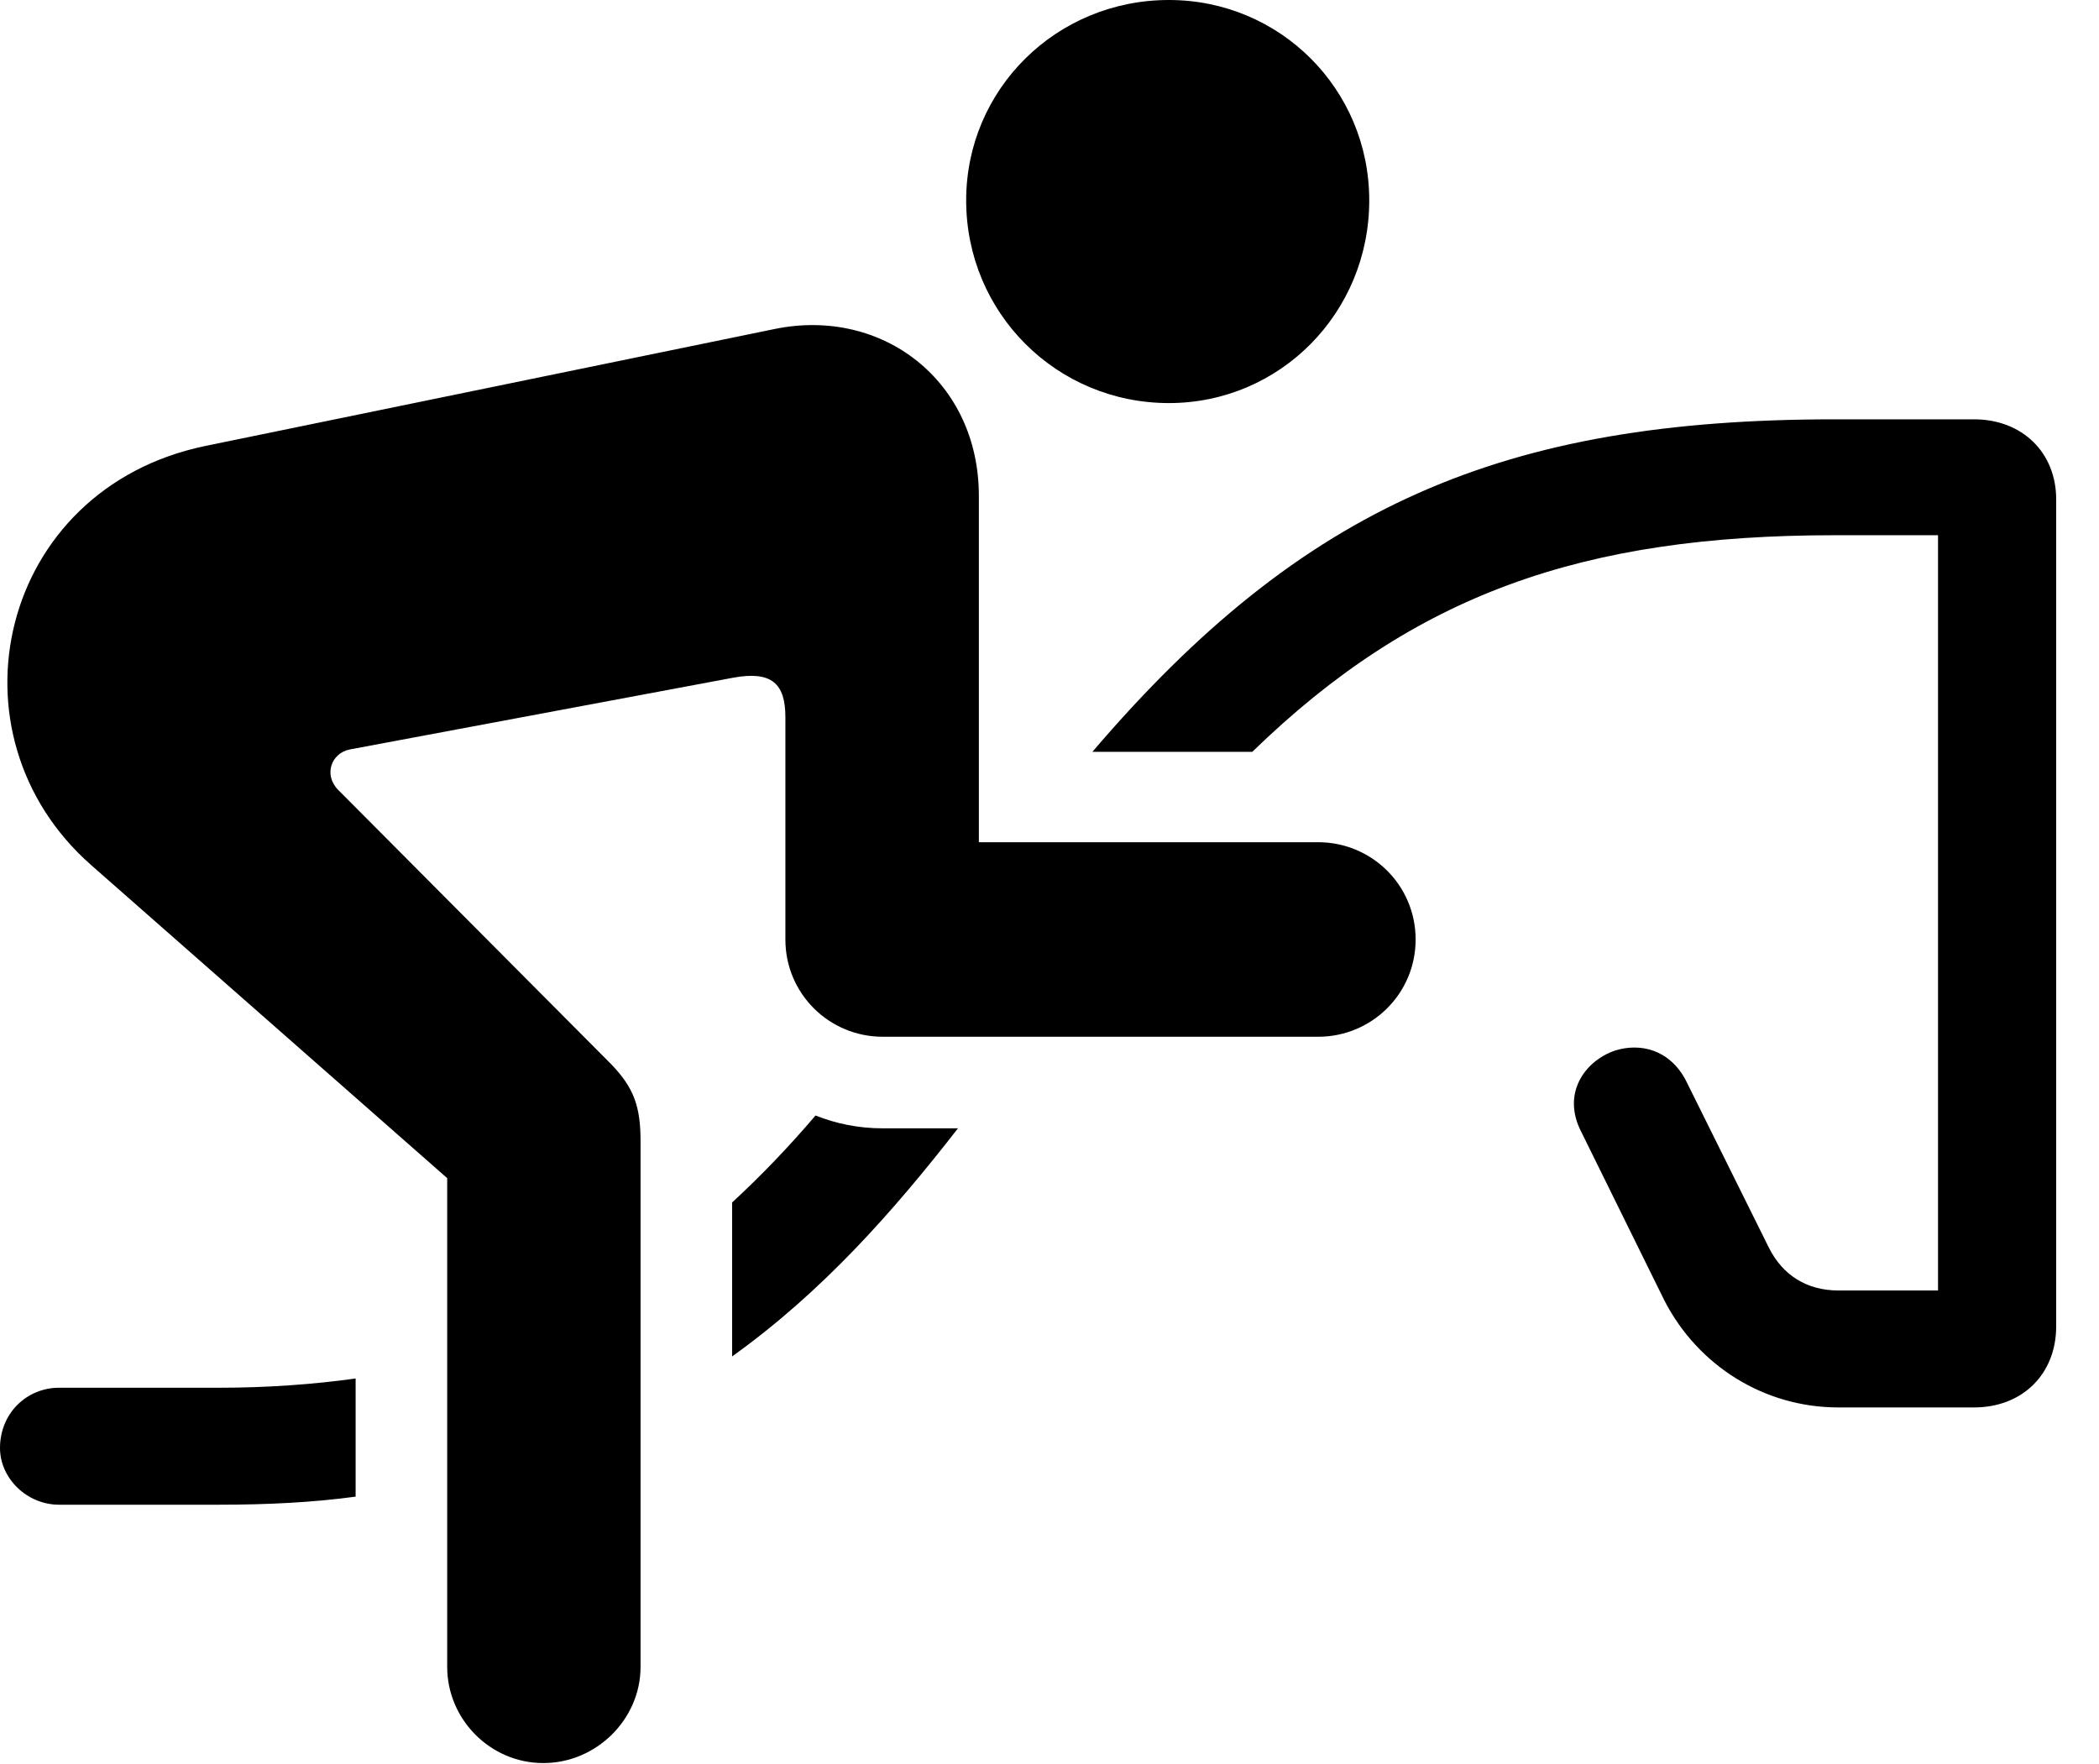 <svg version="1.1" xmlns="http://www.w3.org/2000/svg" xmlns:xlink="http://www.w3.org/1999/xlink" width="17.695" height="14.873" viewBox="0 0 17.695 14.873">
 <g>
  <rect height="14.873" opacity="0" width="17.695" x="0" y="0"/>
  <path d="M9.854 3.398C10.791 3.398 11.543 2.637 11.543 1.689C11.543 0.752 10.791 0 9.854 0C8.906 0 8.145 0.752 8.145 1.689C8.145 2.637 8.906 3.398 9.854 3.398ZM11.113 8.74C11.562 8.74 11.934 8.379 11.934 7.92C11.934 7.461 11.562 7.1 11.113 7.1L8.252 7.1L8.252 4.18C8.252 3.213 7.441 2.588 6.533 2.773L1.729 3.76C-0.01 4.121-0.488 6.191 0.771 7.295L3.77 9.932L3.77 14.053C3.77 14.492 4.131 14.863 4.58 14.863C5.029 14.863 5.4 14.492 5.4 14.053L5.4 9.619C5.4 9.326 5.342 9.17 5.156 8.975L2.852 6.66C2.725 6.533 2.793 6.348 2.949 6.318L6.182 5.713C6.504 5.654 6.621 5.762 6.621 6.045L6.621 7.92C6.621 8.379 6.992 8.74 7.441 8.74ZM15.498 11.865L16.641 11.865C17.051 11.865 17.334 11.582 17.334 11.182L17.334 4.209C17.334 3.818 17.051 3.535 16.641 3.535L15.469 3.535C12.676 3.535 10.986 4.258 9.209 6.338L10.469 6.338C10.498 6.338 10.527 6.338 10.557 6.338C11.924 5.01 13.34 4.512 15.469 4.512L16.338 4.512L16.338 10.879L15.498 10.879C15.234 10.879 15.029 10.752 14.912 10.518L14.209 9.102C14.072 8.848 13.828 8.789 13.613 8.857C13.359 8.945 13.164 9.219 13.33 9.541L14.033 10.967C14.316 11.514 14.873 11.865 15.498 11.865ZM6.172 11.435C6.934 10.889 7.529 10.215 8.076 9.512L7.441 9.512C7.236 9.512 7.051 9.473 6.875 9.404C6.65 9.668 6.416 9.912 6.172 10.137ZM0.498 12.685L1.846 12.685C2.256 12.685 2.637 12.666 2.998 12.617L2.998 11.621C2.646 11.67 2.256 11.699 1.846 11.699L0.498 11.699C0.225 11.699 0 11.914 0 12.207C0 12.461 0.225 12.685 0.498 12.685Z" fill="currentColor"/>
 </g>
</svg>
